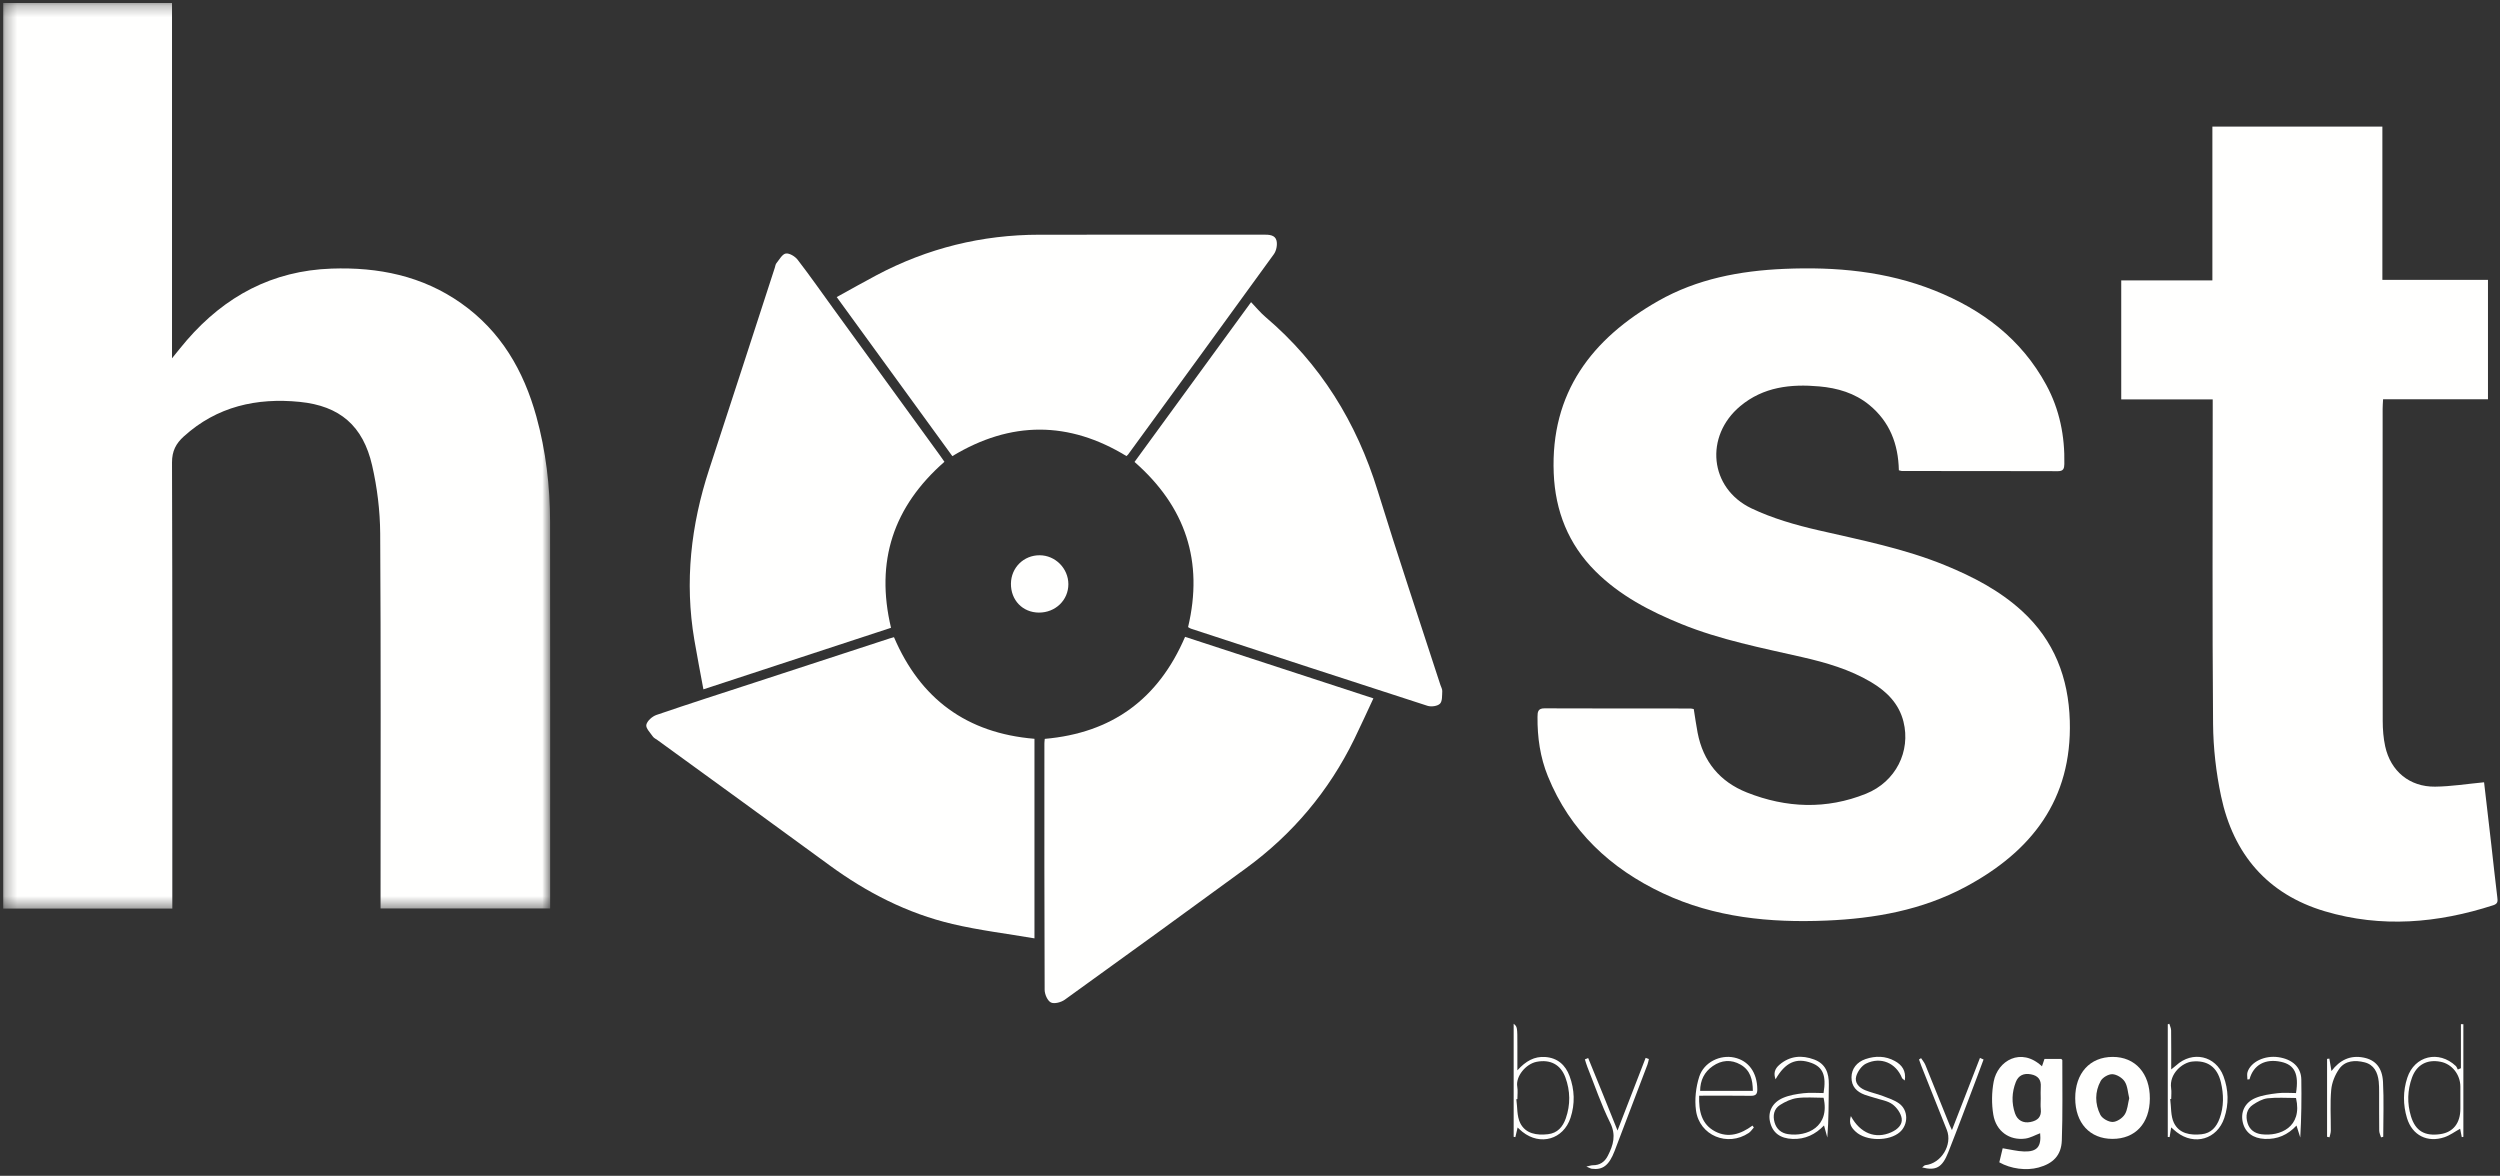 <?xml version="1.0" encoding="UTF-8"?>
<svg width="219px" height="103px" viewBox="0 0 219 103" version="1.1" xmlns="http://www.w3.org/2000/svg" xmlns:xlink="http://www.w3.org/1999/xlink">
    <rect x="0" y="0" width="219" height="103" fill="#333333" stroke="none"/>
    <!-- Generator: Sketch 59.1 (86144) - https://sketch.com -->
    <title>Group 5</title>
    <desc>Created with Sketch.</desc>
    <defs>
        <polygon id="path-1" points="0.281 0.263 48.197 0.263 48.197 79.591 0.281 79.591"></polygon>
    </defs>
    <g id="WEB" stroke="none" stroke-width="1" fill="none" fill-rule="evenodd">
        <g id="COMBI-PRODUCTOS-SECTORES-HOST" transform="translate(-133, -265)">
            <g id="Group-5" transform="translate(133, 265)">
                <g id="Group-3">
                    <mask id="mask-2" fill="white">
                        <use xlink:href="#path-1"></use>
                    </mask>
                    <g id="Clip-2"></g>
                    <path d="M15.095,79.591 L0.281,79.591 L0.281,0.263 L15.068,0.263 L15.068,31.387 C15.594,30.742 15.966,30.265 16.362,29.808 C19.71,25.944 23.865,23.71 29.037,23.53 C33.133,23.388 36.989,24.159 40.402,26.567 C43.875,29.017 45.87,32.46 46.983,36.479 C47.819,39.499 48.183,42.59 48.188,45.715 C48.204,56.731 48.194,67.747 48.194,78.763 L48.194,79.579 L33.337,79.579 L33.337,78.703 C33.337,68.047 33.372,57.391 33.305,46.736 C33.292,44.742 33.043,42.71 32.597,40.767 C31.804,37.312 29.782,35.556 26.249,35.204 C22.495,34.83 19.01,35.598 16.107,38.226 C15.418,38.849 15.065,39.509 15.068,40.515 C15.109,53.211 15.095,65.907 15.095,78.603 L15.095,79.591 Z" id="Fill-1" fill="#FFFFFE" mask="url(#mask-2)"></path>
                </g>
                <path d="M166.34,41.196 C166.29,38.889 165.536,36.938 163.744,35.469 C162.473,34.428 160.964,33.992 159.368,33.849 C156.871,33.625 154.471,33.889 152.452,35.572 C149.3,38.2 149.737,42.773 153.428,44.533 C155.264,45.408 157.276,45.986 159.267,46.445 C163.019,47.31 166.797,48.049 170.38,49.514 C172.832,50.517 175.17,51.73 177.139,53.535 C179.945,56.11 181.202,59.371 181.314,63.139 C181.519,70.055 177.957,74.602 172.153,77.703 C168.361,79.728 164.236,80.466 159.98,80.643 C155.04,80.848 150.2,80.38 145.675,78.251 C141.076,76.087 137.54,72.796 135.592,67.996 C134.917,66.335 134.669,64.582 134.686,62.792 C134.689,62.379 134.716,62.049 135.29,62.051 C139.559,62.068 143.828,62.062 148.096,62.065 C148.188,62.065 148.279,62.098 148.374,62.117 C148.487,62.819 148.58,63.502 148.709,64.179 C149.194,66.714 150.662,68.484 153.033,69.424 C156.479,70.791 159.998,70.926 163.46,69.531 C166.078,68.476 167.392,65.811 166.744,63.216 C166.345,61.622 165.26,60.558 163.904,59.752 C162.032,58.639 159.957,58.041 157.858,57.561 C154.293,56.747 150.699,56.05 147.292,54.666 C144.524,53.54 141.9,52.177 139.754,50.035 C137.382,47.666 136.24,44.759 136.106,41.452 C135.82,34.405 139.442,29.671 145.266,26.36 C148.66,24.43 152.417,23.72 156.292,23.553 C160.807,23.359 165.239,23.758 169.472,25.449 C173.642,27.115 177.074,29.699 179.255,33.723 C180.421,35.875 180.886,38.206 180.836,40.648 C180.828,41.029 180.764,41.277 180.282,41.275 C175.726,41.261 171.169,41.265 166.612,41.261 C166.545,41.261 166.478,41.23 166.34,41.196" id="Fill-4" fill="#FFFFFE"></path>
                <path d="M217.605,68.528 C217.812,70.313 218.029,72.165 218.241,74.017 C218.415,75.541 218.574,77.066 218.762,78.587 C218.804,78.928 218.835,79.16 218.415,79.297 C213.541,80.875 208.605,81.303 203.65,79.826 C198.622,78.329 195.641,74.816 194.566,69.75 C194.128,67.679 193.882,65.53 193.865,63.413 C193.79,54.271 193.833,45.127 193.833,35.983 L193.833,34.988 L185.82,34.988 L185.82,24.564 L193.805,24.564 L193.805,11.093 L208.696,11.093 L208.696,24.514 L217.946,24.514 L217.946,34.975 L208.758,34.975 C208.742,35.303 208.719,35.557 208.719,35.811 C208.717,44.931 208.713,54.05 208.726,63.17 C208.728,63.908 208.786,64.662 208.943,65.381 C209.418,67.555 211.078,68.935 213.311,68.911 C214.71,68.897 216.106,68.669 217.605,68.528" id="Fill-6" fill="#FFFFFE"></path>
                <path d="M91.521,64.725 C97.421,64.208 101.473,61.238 103.813,55.787 C109.339,57.593 114.867,59.399 120.309,61.177 C119.737,62.398 119.202,63.587 118.63,64.757 C116.407,69.302 113.243,73.065 109.163,76.047 C103.882,79.908 98.588,83.75 93.278,87.572 C92.958,87.802 92.365,87.963 92.062,87.818 C91.763,87.674 91.513,87.1 91.511,86.714 C91.479,79.517 91.487,72.319 91.489,65.121 C91.489,65.003 91.508,64.885 91.521,64.725" id="Fill-8" fill="#FFFFFE"></path>
                <path d="M104.076,54.934 C105.438,49.187 103.872,44.395 99.385,40.466 C102.796,35.79 106.218,31.098 109.594,26.469 C110.036,26.927 110.413,27.391 110.862,27.773 C115.671,31.864 118.834,36.99 120.69,43.009 C122.444,48.697 124.344,54.34 126.18,60.003 C126.239,60.184 126.351,60.37 126.342,60.548 C126.32,60.927 126.359,61.429 126.141,61.645 C125.921,61.862 125.373,61.934 125.046,61.828 C118.134,59.598 111.233,57.333 104.329,55.072 C104.243,55.043 104.165,54.984 104.076,54.934" id="Fill-10" fill="#FFFFFE"></path>
                <path d="M90.619,64.719 L90.619,82.201 C88.207,81.788 85.794,81.498 83.443,80.944 C79.484,80.012 75.92,78.183 72.638,75.778 C67.634,72.111 62.606,68.476 57.588,64.827 C57.452,64.728 57.281,64.653 57.191,64.522 C56.962,64.188 56.555,63.783 56.618,63.493 C56.691,63.15 57.136,62.756 57.503,62.63 C60.35,61.654 63.217,60.736 66.079,59.801 C70.03,58.51 73.981,57.218 77.932,55.927 C78.044,55.891 78.157,55.862 78.313,55.817 C80.623,61.221 84.677,64.226 90.619,64.719" id="Fill-12" fill="#FFFFFE"></path>
                <path d="M82.732,40.453 C78.25,44.384 76.67,49.171 78.053,54.995 C72.557,56.798 67.052,58.604 61.618,60.386 C61.35,58.929 61.068,57.494 60.824,56.053 C59.961,50.962 60.523,45.996 62.123,41.115 C64.052,35.233 65.957,29.343 67.872,23.456 C67.916,23.32 67.931,23.157 68.016,23.053 C68.272,22.742 68.524,22.259 68.836,22.209 C69.152,22.159 69.647,22.46 69.874,22.754 C70.956,24.158 71.972,25.613 73.013,27.048 C76.11,31.314 79.207,35.578 82.304,39.844 C82.444,40.036 82.577,40.233 82.732,40.453" id="Fill-14" fill="#FFFFFE"></path>
                <path d="M73.296,26.023 C74.504,25.358 75.639,24.714 76.791,24.104 C81.252,21.741 86.01,20.563 91.058,20.561 C97.602,20.558 104.147,20.562 110.691,20.555 C111.172,20.555 111.7,20.57 111.824,21.083 C111.91,21.442 111.811,21.96 111.594,22.262 C107.353,28.126 103.084,33.969 98.82,39.816 C98.793,39.854 98.753,39.882 98.68,39.953 C93.64,36.877 88.561,36.85 83.425,39.957 C80.04,35.301 76.647,30.633 73.296,26.023" id="Fill-16" fill="#FFFFFE"></path>
                <path d="M178.767,96.218 C178.767,95.883 178.747,95.547 178.772,95.214 C178.818,94.575 178.526,94.23 177.911,94.111 C177.284,93.991 176.811,94.2 176.582,94.794 C176.235,95.689 176.202,96.615 176.513,97.527 C176.726,98.152 177.238,98.413 177.87,98.288 C178.495,98.165 178.851,97.843 178.773,97.15 C178.739,96.843 178.767,96.529 178.767,96.218 M178.876,93.409 C178.949,93.195 179.017,92.996 179.097,92.761 L180.563,92.761 C180.6,92.802 180.659,92.837 180.659,92.872 C180.654,95.219 180.701,97.567 180.615,99.912 C180.567,101.217 179.841,101.932 178.578,102.275 C177.506,102.566 176.148,102.394 175.139,101.82 C175.239,101.401 175.343,100.969 175.435,100.587 C176.099,100.692 176.705,100.852 177.314,100.869 C178.457,100.902 178.83,100.437 178.717,99.271 C178.284,99.432 177.861,99.681 177.413,99.741 C176.037,99.924 174.861,99.109 174.615,97.653 C174.456,96.709 174.47,95.687 174.647,94.746 C174.991,92.925 177.041,91.694 178.876,93.409" id="Fill-18" fill="#FFFFFE"></path>
                <path d="M186.52,96.204 C186.395,95.692 186.38,95.141 186.125,94.745 C185.915,94.419 185.427,94.117 185.048,94.1 C184.706,94.084 184.19,94.383 184.021,94.691 C183.501,95.64 183.507,96.695 183.988,97.652 C184.152,97.977 184.695,98.285 185.063,98.283 C185.428,98.281 185.915,97.958 186.123,97.632 C186.378,97.235 186.399,96.687 186.52,96.204 M185.048,99.766 C183.066,99.763 181.796,98.377 181.789,96.209 C181.783,94.012 183.076,92.585 185.074,92.585 C187.049,92.583 188.339,94.031 188.327,96.237 C188.316,98.407 187.05,99.769 185.048,99.766" id="Fill-20" fill="#FFFFFE"></path>
                <path d="M91.004,53.663 C89.584,53.654 88.545,52.578 88.558,51.131 C88.57,49.727 89.676,48.633 91.077,48.641 C92.448,48.647 93.584,49.79 93.589,51.168 C93.595,52.57 92.454,53.672 91.004,53.663" id="Fill-22" fill="#FFFFFE"></path>
                <path d="M132.922,96.28 C132.892,96.285 132.862,96.289 132.831,96.292 C132.931,96.993 132.87,97.771 133.167,98.374 C133.633,99.316 134.609,99.469 135.595,99.358 C136.435,99.264 136.901,98.716 137.163,97.969 C137.581,96.773 137.562,95.563 137.128,94.383 C136.711,93.246 135.798,92.786 134.609,93.014 C133.671,93.195 132.753,94.285 132.913,95.204 C132.973,95.553 132.922,95.921 132.922,96.28 M132.943,98.768 C132.862,99.113 132.804,99.363 132.746,99.612 C132.696,99.604 132.646,99.595 132.597,99.588 L132.597,89.679 C132.922,89.959 132.922,89.959 132.922,91.61 L132.922,93.762 C133.663,92.94 134.417,92.527 135.36,92.593 C136.437,92.668 137.131,93.289 137.492,94.258 C137.939,95.457 137.98,96.696 137.579,97.917 C136.957,99.81 134.934,100.393 133.368,99.151 C133.239,99.048 133.122,98.93 132.943,98.768" id="Fill-24" fill="#FFFFFE"></path>
                <path d="M190.198,96.265 C190.169,96.268 190.139,96.273 190.11,96.276 C190.206,96.977 190.142,97.755 190.435,98.361 C190.895,99.308 191.867,99.465 192.855,99.361 C193.697,99.271 194.161,98.727 194.435,97.984 C194.82,96.939 194.802,95.869 194.549,94.804 C194.228,93.458 193.357,92.859 192.042,92.991 C191.177,93.078 190.004,94.057 190.191,95.331 C190.236,95.636 190.198,95.953 190.198,96.265 M190.194,98.759 C190.137,99.118 190.098,99.363 190.058,99.609 C190.005,99.605 189.951,99.601 189.897,99.598 L189.897,89.73 C189.942,89.713 189.987,89.697 190.032,89.68 C190.088,89.875 190.188,90.07 190.19,90.267 C190.206,91.366 190.198,92.466 190.198,93.679 C190.397,93.519 190.52,93.431 190.63,93.33 C192.056,92.022 194.099,92.469 194.777,94.278 C195.225,95.474 195.257,96.717 194.847,97.938 C194.223,99.798 192.24,100.381 190.684,99.18 C190.538,99.067 190.403,98.939 190.194,98.759" id="Fill-26" fill="#FFFFFE"></path>
                <path d="M201.13,96.184 C200.311,96.184 199.471,96.12 198.649,96.21 C198.2,96.259 197.745,96.517 197.357,96.776 C196.786,97.157 196.699,97.772 196.887,98.384 C197.062,98.955 197.501,99.285 198.103,99.36 C199.708,99.563 201.724,98.757 201.13,96.184 M196.873,94.565 C196.873,94.346 196.819,94.11 196.883,93.912 C197.175,93.012 198.388,92.437 199.576,92.607 C200.813,92.784 201.577,93.489 201.595,94.559 C201.623,96.225 201.602,97.893 201.504,99.647 C201.403,99.327 201.302,99.008 201.173,98.598 C200.416,99.413 199.499,99.819 198.393,99.769 C197.386,99.724 196.694,99.228 196.476,98.351 C196.252,97.447 196.628,96.586 197.577,96.185 C198.176,95.933 198.859,95.846 199.513,95.765 C200.05,95.699 200.6,95.752 201.13,95.752 C201.4,94.08 201.008,93.283 199.837,93.021 C198.441,92.709 197.4,93.28 197.058,94.545 C196.996,94.551 196.935,94.558 196.873,94.565" id="Fill-28" fill="#FFFFFE"></path>
                <path d="M159.745,96.165 C158.951,96.165 158.178,96.09 157.428,96.191 C156.909,96.261 156.381,96.51 155.931,96.795 C155.39,97.139 155.283,97.727 155.453,98.327 C155.618,98.907 156.035,99.26 156.628,99.35 C158.289,99.6 160.328,98.71 159.745,96.165 M159.744,95.752 C159.999,94.225 159.688,93.485 158.687,93.116 C157.352,92.622 156.384,93.063 155.538,94.548 C155.361,94.041 155.438,93.647 155.892,93.261 C156.8,92.489 157.841,92.408 158.924,92.815 C159.922,93.19 160.22,93.992 160.206,94.995 C160.184,96.522 160.2,98.05 160.073,99.645 C159.983,99.315 159.893,98.987 159.784,98.589 C159.041,99.366 158.142,99.813 157.031,99.771 C155.943,99.729 155.27,99.234 155.05,98.253 C154.858,97.397 155.251,96.58 156.192,96.176 C156.748,95.937 157.379,95.836 157.987,95.766 C158.571,95.699 159.17,95.752 159.744,95.752" id="Fill-30" fill="#FFFFFE"></path>
                <path d="M215.529,96.334 C215.529,95.951 215.532,95.568 215.529,95.184 C215.521,94.124 214.792,93.208 213.8,93.012 C212.617,92.778 211.702,93.264 211.291,94.396 C210.889,95.506 210.856,96.649 211.198,97.78 C211.587,99.072 212.403,99.549 213.777,99.349 C214.899,99.186 215.529,98.386 215.529,97.125 C215.529,96.862 215.529,96.598 215.529,96.334 M215.576,93.574 L215.576,89.715 C215.647,89.718 215.719,89.72 215.791,89.722 L215.791,99.586 C215.744,99.595 215.697,99.605 215.651,99.615 C215.603,99.369 215.556,99.124 215.508,98.878 C215.037,99.138 214.612,99.457 214.134,99.619 C212.636,100.125 211.311,99.452 210.853,97.947 C210.497,96.778 210.498,95.572 210.879,94.412 C211.512,92.481 213.639,91.978 215.125,93.378 C215.208,93.457 215.244,93.586 215.302,93.693 C215.393,93.654 215.485,93.614 215.576,93.574" id="Fill-32" fill="#FFFFFE"></path>
                <path d="M153.549,95.559 C153.542,94.591 153.336,93.752 152.471,93.259 C151.653,92.791 150.809,92.857 150.04,93.389 C149.296,93.903 148.939,94.637 148.931,95.559 L153.549,95.559 Z M148.847,95.984 C148.803,97.358 149.064,98.494 150.245,99.113 C151.396,99.718 152.502,99.348 153.518,98.602 C153.558,98.657 153.597,98.712 153.637,98.767 C153.491,98.928 153.369,99.127 153.194,99.245 C151.343,100.49 148.866,99.484 148.568,97.271 C148.439,96.312 148.556,95.245 148.853,94.322 C149.268,93.037 150.692,92.374 151.92,92.641 C153.182,92.915 153.92,93.95 153.94,95.414 C153.947,95.853 153.8,95.998 153.361,95.992 C151.882,95.971 150.402,95.984 148.847,95.984 L148.847,95.984 Z" id="Fill-34" fill="#FFFFFE"></path>
                <path d="M203.851,99.581 L203.851,92.759 L204.052,92.732 C204.109,93.069 204.166,93.407 204.236,93.824 C204.967,92.852 205.895,92.412 207.06,92.646 C208.081,92.85 208.684,93.52 208.751,94.77 C208.836,96.369 208.772,97.977 208.772,99.582 C208.708,99.599 208.643,99.616 208.579,99.633 C208.523,99.44 208.423,99.246 208.42,99.052 C208.405,97.924 208.415,96.796 208.411,95.668 C208.41,95.357 208.411,95.043 208.376,94.734 C208.287,93.941 207.963,93.268 207.138,93.06 C206.317,92.854 205.44,92.891 204.911,93.639 C204.545,94.158 204.272,94.833 204.215,95.462 C204.107,96.651 204.189,97.859 204.179,99.059 C204.177,99.249 204.104,99.44 204.064,99.63 C203.993,99.614 203.922,99.597 203.851,99.581" id="Fill-36" fill="#FFFFFE"></path>
                <path d="M173.76,92.813 C173.564,93.341 173.371,93.87 173.171,94.395 C172.338,96.585 171.522,98.783 170.66,100.961 C170.141,102.275 169.58,102.576 168.38,102.267 C168.497,102.18 168.573,102.076 168.659,102.067 C170.045,101.926 171.057,100.281 170.543,98.982 C169.803,97.116 169.056,95.253 168.314,93.388 C168.238,93.198 168.174,93.003 168.105,92.811 L168.286,92.693 C168.413,92.891 168.575,93.077 168.663,93.291 C169.378,95.042 170.079,96.797 170.785,98.551 C170.827,98.655 170.879,98.757 170.99,98.997 C171.84,96.808 172.643,94.741 173.445,92.674 C173.55,92.721 173.655,92.767 173.76,92.813" id="Fill-38" fill="#FFFFFE"></path>
                <path d="M139.124,92.685 C139.547,93.723 139.973,94.76 140.393,95.799 C140.811,96.831 141.225,97.865 141.695,99.035 C142.548,96.829 143.354,94.748 144.159,92.668 C144.253,92.702 144.348,92.736 144.442,92.77 C144.402,92.93 144.379,93.097 144.321,93.25 C143.364,95.774 142.409,98.3 141.441,100.821 C140.954,102.09 140.4,102.51 139.438,102.382 C139.34,102.37 139.248,102.307 138.965,102.19 C139.286,102.122 139.405,102.075 139.524,102.076 C140.143,102.082 140.572,101.785 140.844,101.251 C141.32,100.318 141.592,99.443 141.052,98.354 C140.268,96.775 139.701,95.087 139.046,93.445 C138.962,93.236 138.905,93.016 138.836,92.802 C138.932,92.763 139.028,92.724 139.124,92.685" id="Fill-40" fill="#FFFFFE"></path>
                <path d="M162.136,97.767 C162.959,99.292 164.295,99.794 165.652,99.197 C166.196,98.958 166.675,98.547 166.588,97.972 C166.52,97.52 166.156,97.013 165.775,96.734 C165.352,96.426 164.761,96.348 164.242,96.177 C163.948,96.079 163.644,96.011 163.354,95.903 C162.644,95.638 162.18,95.179 162.191,94.363 C162.2,93.635 162.645,93.039 163.422,92.775 C164.298,92.477 165.174,92.495 165.992,92.947 C166.604,93.285 166.99,93.789 166.861,94.652 C166.732,94.539 166.641,94.497 166.614,94.43 C166.089,93.119 164.758,92.538 163.464,93.172 C163.08,93.36 162.73,93.852 162.606,94.276 C162.438,94.846 162.852,95.281 163.378,95.498 C163.882,95.705 164.427,95.817 164.938,96.01 C165.425,96.195 165.941,96.363 166.358,96.661 C167.179,97.247 167.183,98.504 166.429,99.171 C165.495,99.996 163.471,99.982 162.557,99.134 C162.203,98.806 161.924,98.438 162.136,97.767" id="Fill-42" fill="#FFFFFE"></path>
            </g>
        </g>
    </g>
</svg>